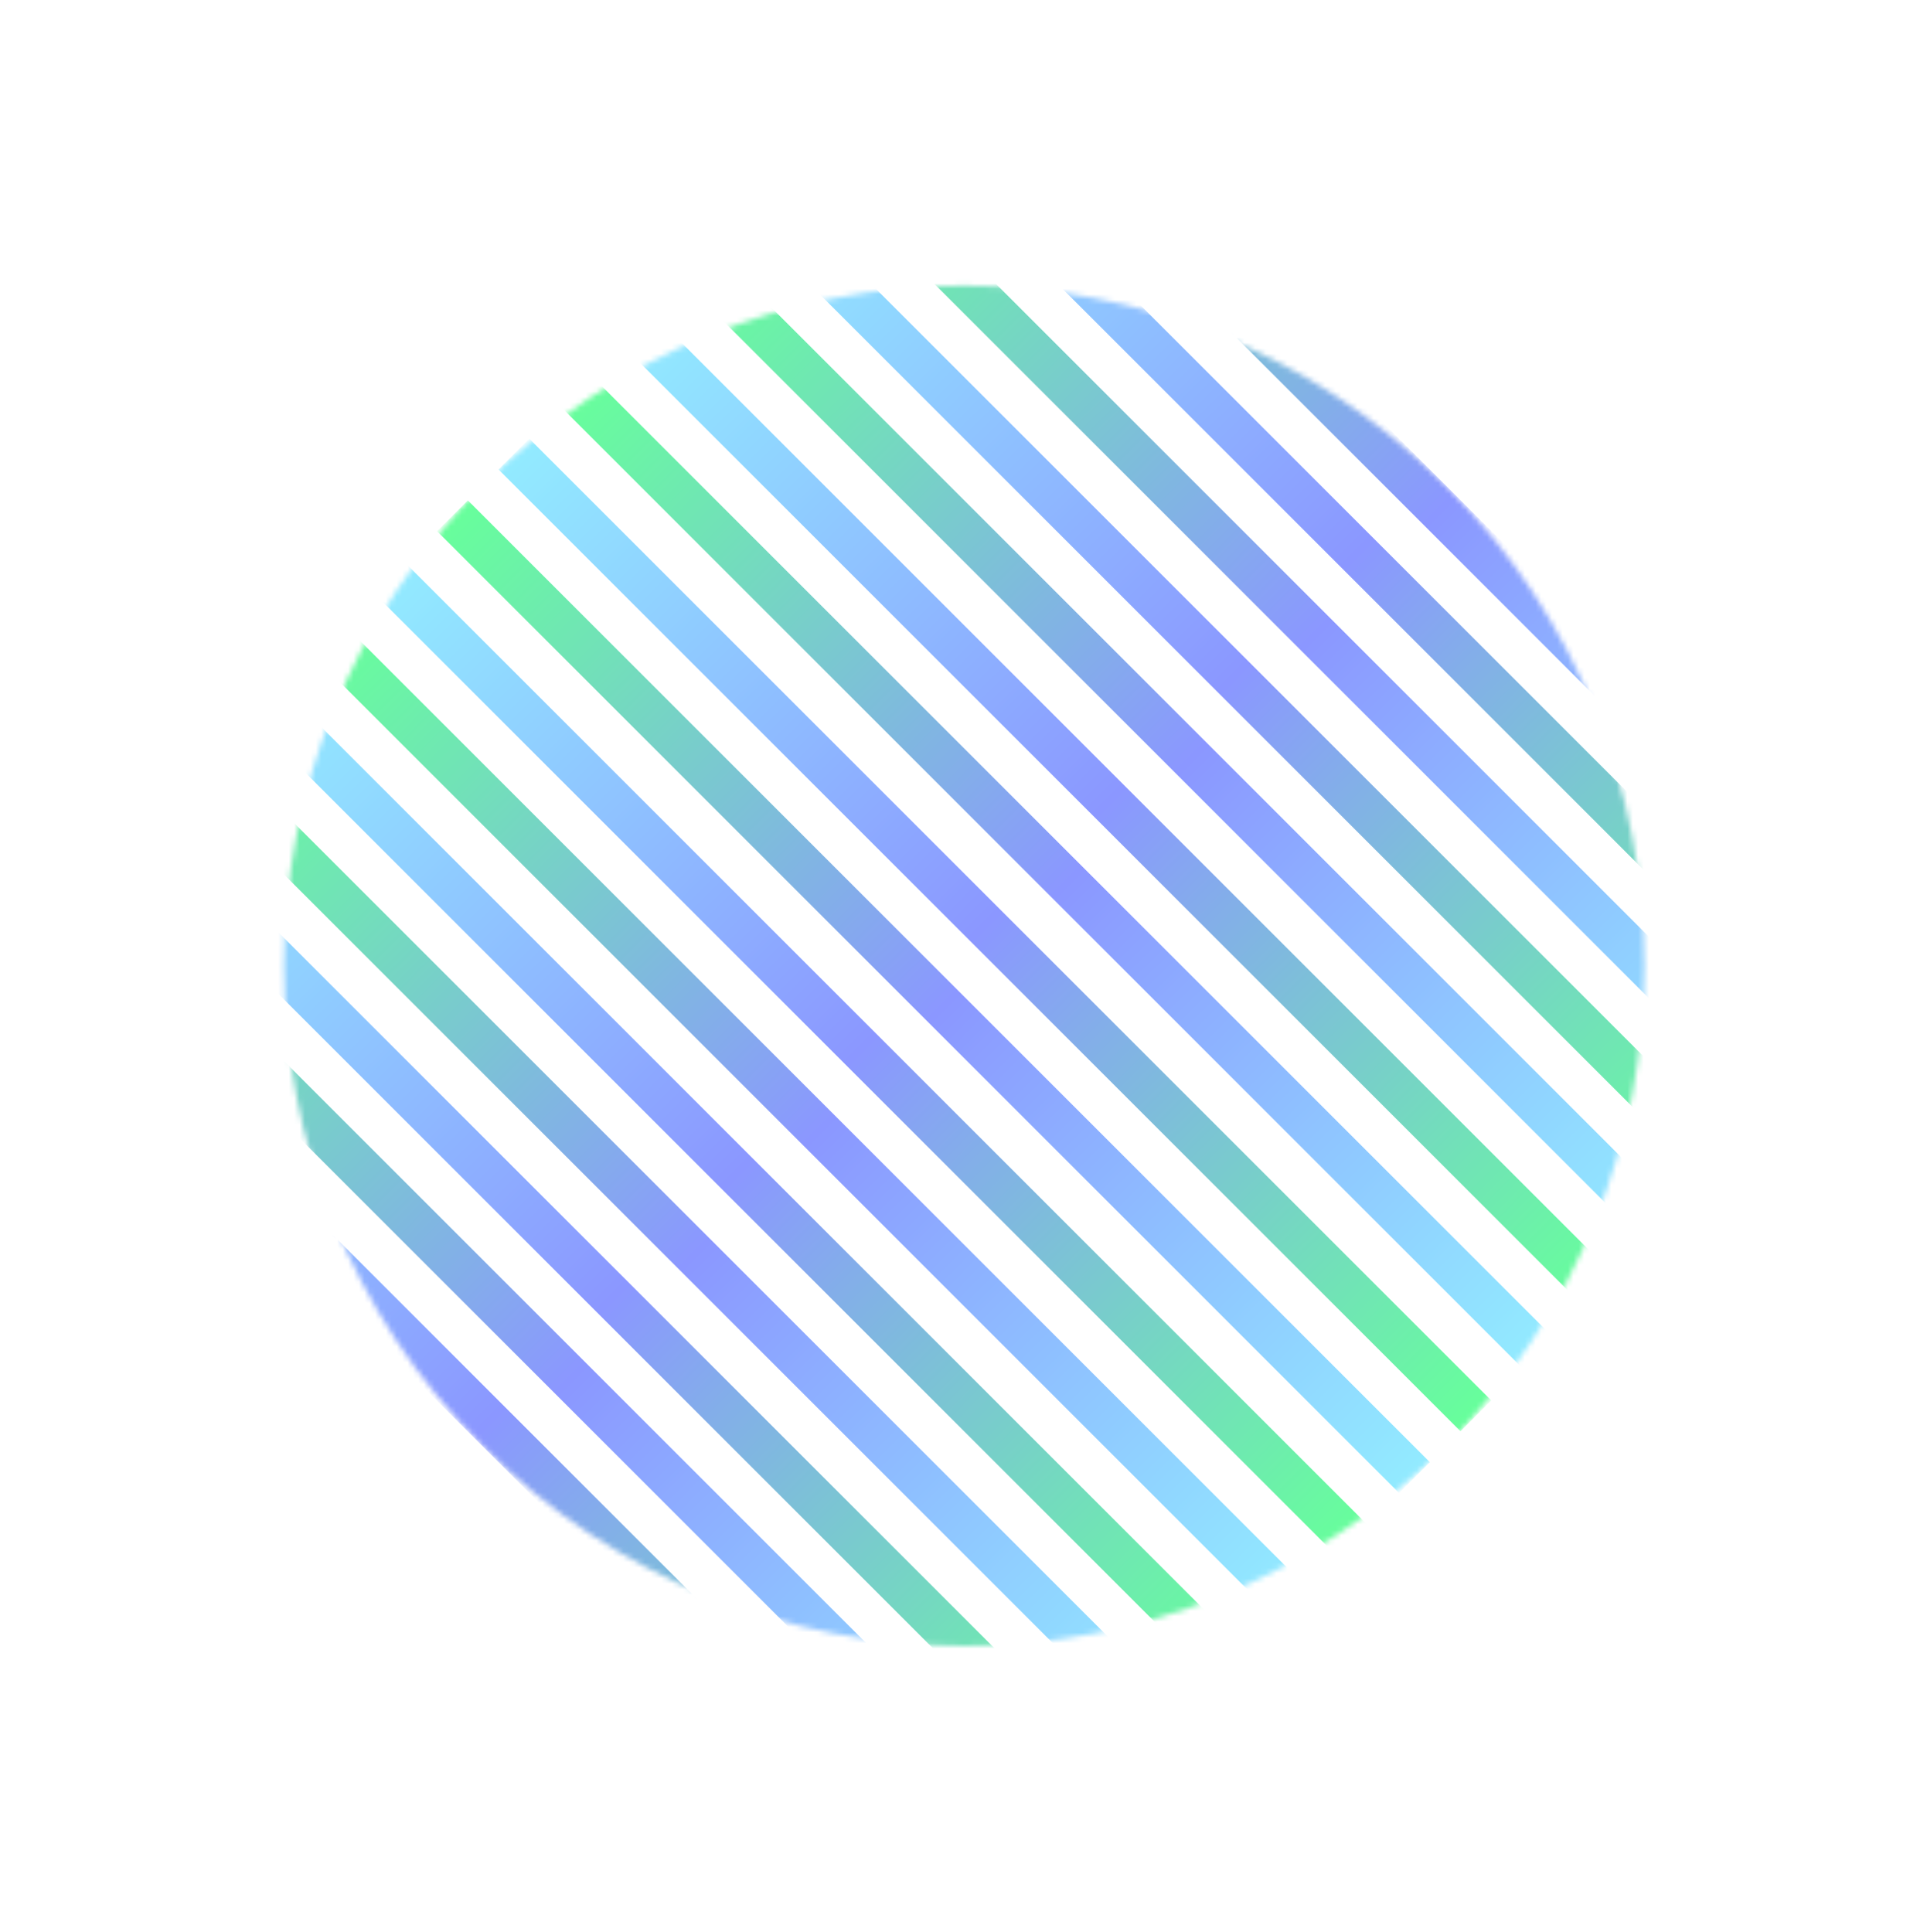 <svg width="357" height="358" viewBox="0 0 357 358" fill="none" xmlns="http://www.w3.org/2000/svg">
<mask id="mask0" mask-type="alpha" maskUnits="userSpaceOnUse" x="0" y="0" width="357" height="358">
<circle cx="178.626" cy="178.966" r="126.03" transform="rotate(-45 178.626 178.966)" fill="#C4C4C4"/>
</mask>
<g mask="url(#mask0)">
<rect width="8.066" height="252.061" transform="matrix(-0.707 0.707 0.707 0.707 6.096 173.265)" fill="url(#paint0_linear)"/>
<rect width="8.066" height="252.061" transform="matrix(-0.707 0.707 0.707 0.707 98.065 81.296)" fill="url(#paint1_linear)"/>
<rect width="8.066" height="252.061" transform="matrix(-0.707 0.707 0.707 0.707 52.08 127.279)" fill="url(#paint2_linear)"/>
<rect width="8.066" height="252.061" transform="matrix(-0.707 0.707 0.707 0.707 144.049 35.31)" fill="url(#paint3_linear)"/>
<rect width="8.066" height="252.061" transform="matrix(-0.707 0.707 0.707 0.707 29.088 150.271)" fill="url(#paint4_linear)"/>
<rect width="8.066" height="252.061" transform="matrix(-0.707 0.707 0.707 0.707 121.057 58.303)" fill="url(#paint5_linear)"/>
<rect width="8.066" height="252.061" transform="matrix(-0.707 0.707 0.707 0.707 75.072 104.289)" fill="url(#paint6_linear)"/>
<rect width="8.066" height="252.061" transform="matrix(-0.707 0.707 0.707 0.707 167.041 12.319)" fill="url(#paint7_linear)"/>
<rect width="8.066" height="252.061" transform="matrix(0.707 -0.707 -0.707 -0.707 351.157 184.672)" fill="url(#paint8_linear)"/>
<rect width="8.066" height="252.061" transform="matrix(0.707 -0.707 -0.707 -0.707 259.188 276.639)" fill="url(#paint9_linear)"/>
<rect width="8.066" height="252.061" transform="matrix(0.707 -0.707 -0.707 -0.707 305.172 230.656)" fill="url(#paint10_linear)"/>
<rect width="8.066" height="252.061" transform="matrix(0.707 -0.707 -0.707 -0.707 213.204 322.626)" fill="url(#paint11_linear)"/>
<rect width="8.066" height="252.061" transform="matrix(0.707 -0.707 -0.707 -0.707 328.165 207.663)" fill="url(#paint12_linear)"/>
<rect width="8.066" height="252.061" transform="matrix(0.707 -0.707 -0.707 -0.707 236.196 299.632)" fill="url(#paint13_linear)"/>
<rect width="8.066" height="252.061" transform="matrix(0.707 -0.707 -0.707 -0.707 282.18 253.648)" fill="url(#paint14_linear)"/>
<rect width="8.066" height="252.061" transform="matrix(0.707 -0.707 -0.707 -0.707 190.212 345.615)" fill="url(#paint15_linear)"/>
</g>
<defs>
<linearGradient id="paint0_linear" x1="4.033" y1="0" x2="4.033" y2="252.061" gradientUnits="userSpaceOnUse">
<stop stop-color="#92EBFF"/>
<stop offset="0.49" stop-color="#8B97FF"/>
<stop offset="1" stop-color="#67FF9B"/>
</linearGradient>
<linearGradient id="paint1_linear" x1="4.033" y1="0" x2="4.033" y2="252.061" gradientUnits="userSpaceOnUse">
<stop stop-color="#92EBFF"/>
<stop offset="0.49" stop-color="#8B97FF"/>
<stop offset="1" stop-color="#67FF9B"/>
</linearGradient>
<linearGradient id="paint2_linear" x1="4.033" y1="0" x2="4.033" y2="252.061" gradientUnits="userSpaceOnUse">
<stop stop-color="#92EBFF"/>
<stop offset="0.49" stop-color="#8B97FF"/>
<stop offset="1" stop-color="#67FF9B"/>
</linearGradient>
<linearGradient id="paint3_linear" x1="4.033" y1="0" x2="4.033" y2="252.061" gradientUnits="userSpaceOnUse">
<stop stop-color="#92EBFF"/>
<stop offset="0.49" stop-color="#8B97FF"/>
<stop offset="1" stop-color="#67FF9B"/>
</linearGradient>
<linearGradient id="paint4_linear" x1="4.033" y1="0" x2="4.033" y2="252.061" gradientUnits="userSpaceOnUse">
<stop stop-color="#92EBFF"/>
<stop offset="0.49" stop-color="#8B97FF"/>
<stop offset="1" stop-color="#67FF9B"/>
</linearGradient>
<linearGradient id="paint5_linear" x1="4.033" y1="0" x2="4.033" y2="252.061" gradientUnits="userSpaceOnUse">
<stop stop-color="#92EBFF"/>
<stop offset="0.49" stop-color="#8B97FF"/>
<stop offset="1" stop-color="#67FF9B"/>
</linearGradient>
<linearGradient id="paint6_linear" x1="4.033" y1="0" x2="4.033" y2="252.061" gradientUnits="userSpaceOnUse">
<stop stop-color="#92EBFF"/>
<stop offset="0.49" stop-color="#8B97FF"/>
<stop offset="1" stop-color="#67FF9B"/>
</linearGradient>
<linearGradient id="paint7_linear" x1="4.033" y1="0" x2="4.033" y2="252.061" gradientUnits="userSpaceOnUse">
<stop stop-color="#92EBFF"/>
<stop offset="0.49" stop-color="#8B97FF"/>
<stop offset="1" stop-color="#67FF9B"/>
</linearGradient>
<linearGradient id="paint8_linear" x1="4.033" y1="0" x2="4.033" y2="252.061" gradientUnits="userSpaceOnUse">
<stop stop-color="#92EBFF"/>
<stop offset="0.49" stop-color="#8B97FF"/>
<stop offset="1" stop-color="#67FF9B"/>
</linearGradient>
<linearGradient id="paint9_linear" x1="4.033" y1="0" x2="4.033" y2="252.061" gradientUnits="userSpaceOnUse">
<stop stop-color="#92EBFF"/>
<stop offset="0.49" stop-color="#8B97FF"/>
<stop offset="1" stop-color="#67FF9B"/>
</linearGradient>
<linearGradient id="paint10_linear" x1="4.033" y1="0" x2="4.033" y2="252.061" gradientUnits="userSpaceOnUse">
<stop stop-color="#92EBFF"/>
<stop offset="0.49" stop-color="#8B97FF"/>
<stop offset="1" stop-color="#67FF9B"/>
</linearGradient>
<linearGradient id="paint11_linear" x1="4.033" y1="0" x2="4.033" y2="252.061" gradientUnits="userSpaceOnUse">
<stop stop-color="#92EBFF"/>
<stop offset="0.49" stop-color="#8B97FF"/>
<stop offset="1" stop-color="#67FF9B"/>
</linearGradient>
<linearGradient id="paint12_linear" x1="4.033" y1="0" x2="4.033" y2="252.061" gradientUnits="userSpaceOnUse">
<stop stop-color="#92EBFF"/>
<stop offset="0.49" stop-color="#8B97FF"/>
<stop offset="1" stop-color="#67FF9B"/>
</linearGradient>
<linearGradient id="paint13_linear" x1="4.033" y1="0" x2="4.033" y2="252.061" gradientUnits="userSpaceOnUse">
<stop stop-color="#92EBFF"/>
<stop offset="0.49" stop-color="#8B97FF"/>
<stop offset="1" stop-color="#67FF9B"/>
</linearGradient>
<linearGradient id="paint14_linear" x1="4.033" y1="0" x2="4.033" y2="252.061" gradientUnits="userSpaceOnUse">
<stop stop-color="#92EBFF"/>
<stop offset="0.49" stop-color="#8B97FF"/>
<stop offset="1" stop-color="#67FF9B"/>
</linearGradient>
<linearGradient id="paint15_linear" x1="4.033" y1="0" x2="4.033" y2="252.061" gradientUnits="userSpaceOnUse">
<stop stop-color="#92EBFF"/>
<stop offset="0.49" stop-color="#8B97FF"/>
<stop offset="1" stop-color="#67FF9B"/>
</linearGradient>
</defs>
</svg>
